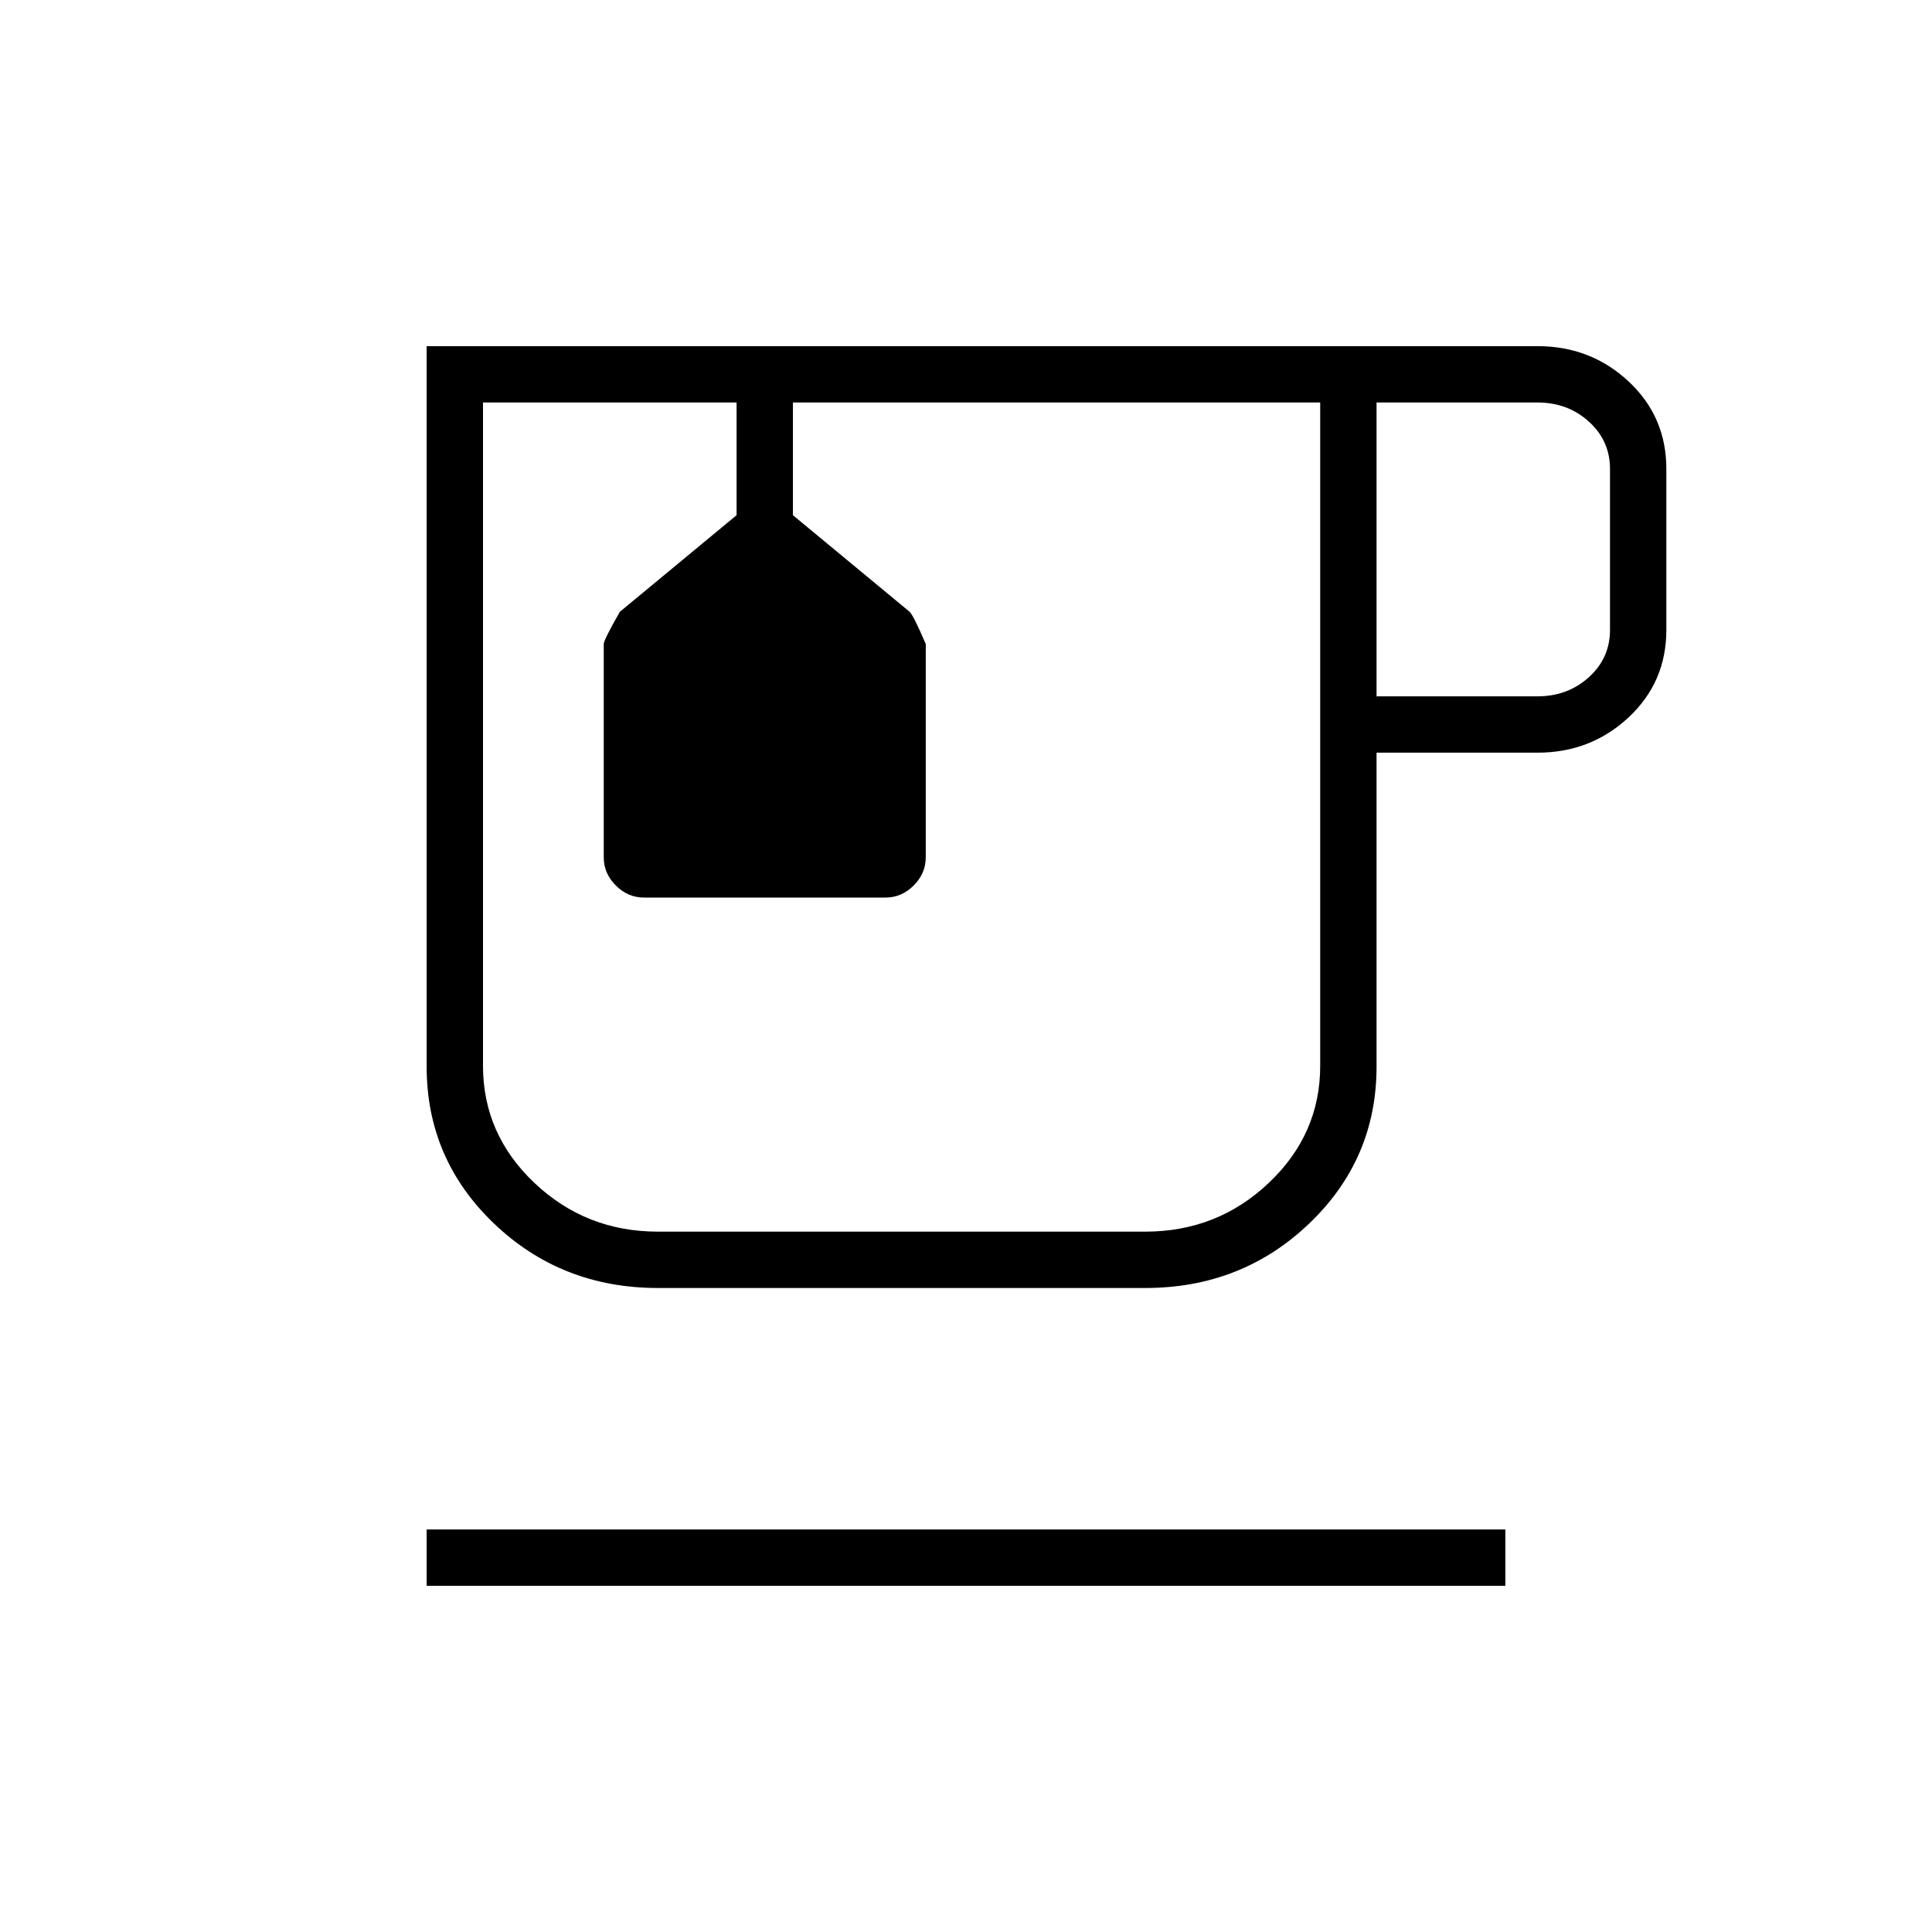 <svg xmlns="http://www.w3.org/2000/svg" height="24" viewBox="0 -960 960 960" width="24"><path d="M212-172v-28h536v28H212Zm115-148q-48 0-81.5-32T212-430v-358h552q26.4 0 45.2 17.5Q828-753 828-727v80q0 26-18.8 43.5T764-586h-80v156q0 46-33.5 78T569-320H327Zm0-440h329-416 87Zm357 146h80q15 0 25.5-9.5T800-647v-80q0-14-10.5-23.5T764-760h-80v146ZM569-348q35.89 0 61.44-24.21Q656-396.41 656-430.4V-760H394v56l58 48q2 2 8 16v106q0 8-6 14t-14 6H320q-8 0-14-6t-6-14v-106q0-2 8-16l58-48v-56H240v329.6q0 33.99 25.56 58.19Q291.11-348 327-348h242ZM366-760h28-28Z"/></svg>